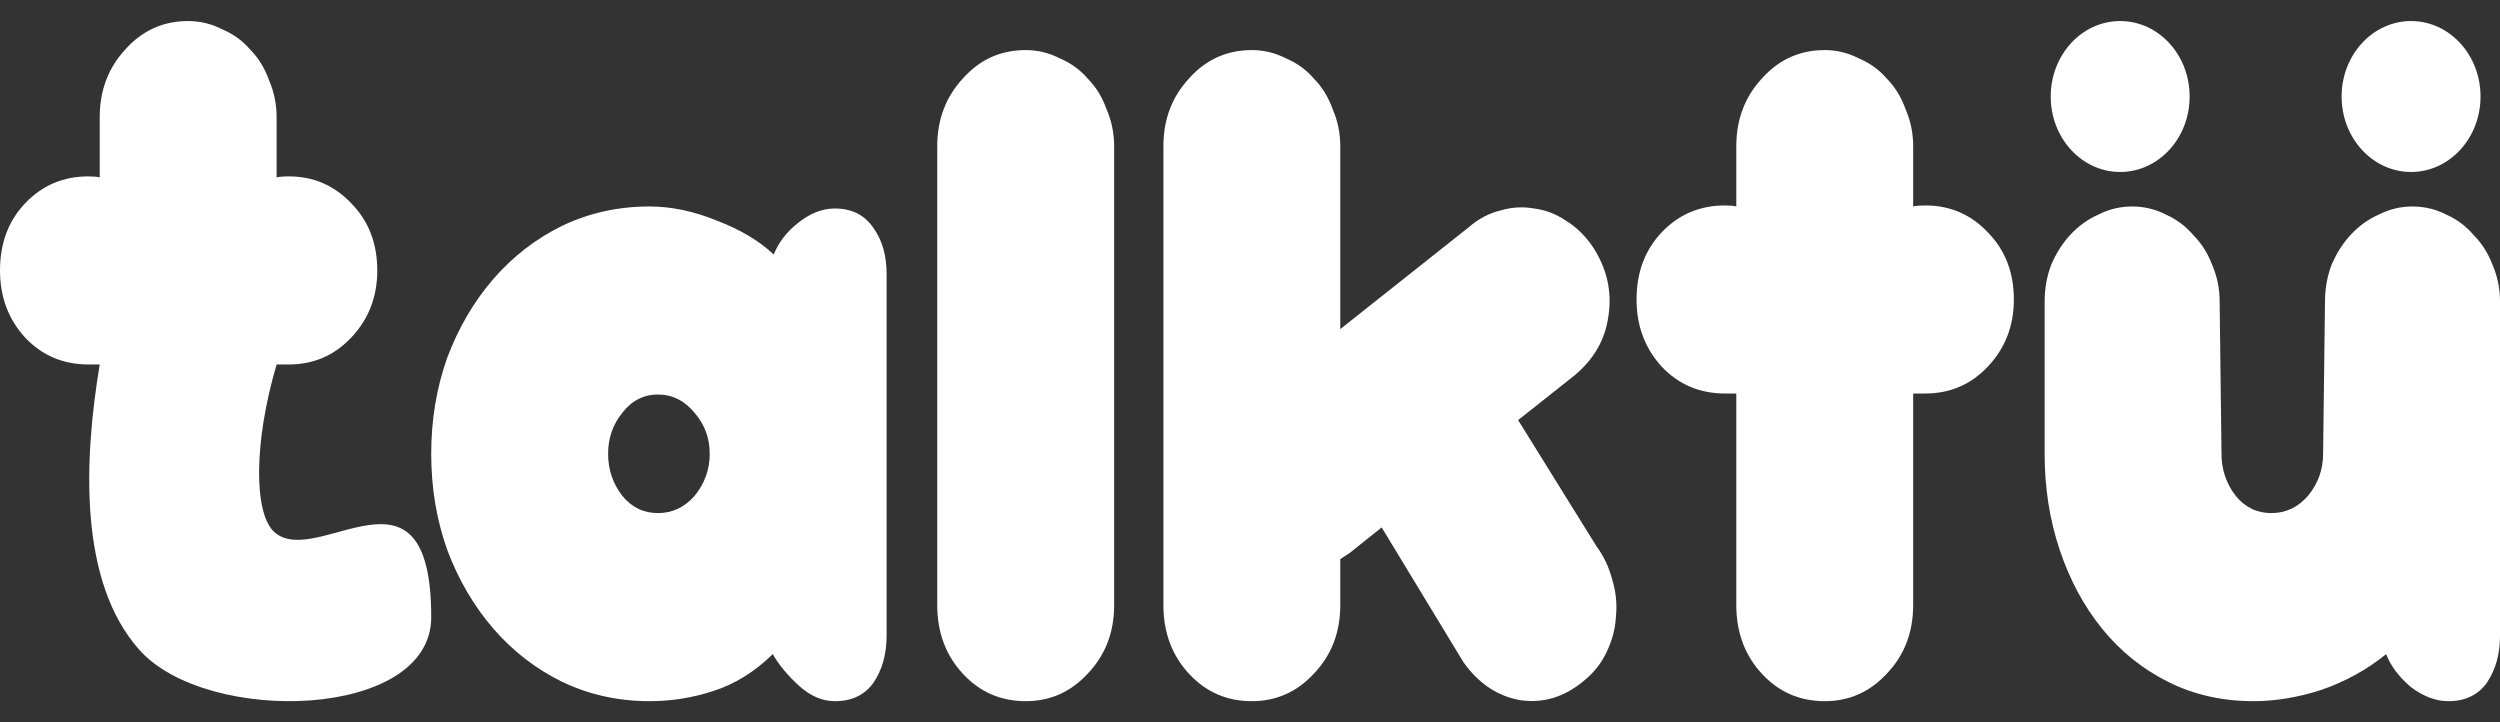 <svg width="90" height="26" viewBox="0 0 90 26" fill="none" xmlns="http://www.w3.org/2000/svg">
<rect x="0" y="0" width="90" height="26" fill="#333333" stroke="none"/>
<path d="M58.916 10.781C58.916 9.8 59.221 8.991 59.831 8.353C60.441 7.715 61.197 7.396 62.1 7.396C62.281 7.396 62.416 7.408 62.507 7.433V5.262C62.507 4.305 62.812 3.495 63.421 2.833C64.031 2.147 64.788 1.803 65.691 1.803C66.12 1.803 66.526 1.901 66.91 2.097C67.316 2.269 67.655 2.514 67.927 2.833C68.22 3.128 68.445 3.495 68.603 3.938C68.784 4.354 68.874 4.796 68.874 5.262V7.433C68.965 7.408 69.112 7.396 69.315 7.396C70.195 7.396 70.941 7.715 71.55 8.353C72.182 8.991 72.499 9.8 72.499 10.781C72.499 11.738 72.182 12.548 71.55 13.21C70.941 13.848 70.195 14.166 69.315 14.166H68.874V21.784C68.874 22.765 68.559 23.586 67.927 24.249C67.316 24.911 66.572 25.242 65.691 25.242C64.788 25.242 64.031 24.911 63.421 24.249C62.812 23.586 62.507 22.765 62.507 21.784V14.166H62.1C61.197 14.166 60.441 13.848 59.831 13.21C59.221 12.548 58.916 11.738 58.916 10.781Z" fill="white"/>
<path d="M0 9.736C0 8.755 0.304 7.945 0.915 7.308C1.524 6.67 2.28 6.35 3.183 6.35C3.365 6.35 3.5 6.363 3.59 6.387V4.216C3.59 3.26 3.895 2.451 4.504 1.788C5.115 1.101 5.871 0.758 6.774 0.758C7.203 0.758 7.61 0.856 7.994 1.052C8.4 1.224 8.738 1.469 9.009 1.788C9.303 2.082 9.529 2.451 9.687 2.892C9.867 3.309 9.958 3.75 9.958 4.216V6.387C10.049 6.363 10.195 6.35 10.398 6.35C11.279 6.35 12.024 6.67 12.634 7.308C13.266 7.945 13.582 8.755 13.582 9.736C13.582 10.693 13.266 11.502 12.634 12.164C12.024 12.803 11.279 13.121 10.398 13.121H9.958C9.127 15.944 9.134 18.491 9.879 19.156C11.412 20.524 15.524 16.089 15.524 22.222C15.524 25.903 7.464 26.122 5.028 23.407C2.822 20.951 3.019 16.553 3.59 13.121H3.183C2.28 13.121 1.524 12.803 0.915 12.164C0.304 11.502 0 10.693 0 9.736Z" fill="white"/>
<path d="M90 22.887C90 23.549 89.842 24.114 89.526 24.58C89.21 25.021 88.747 25.242 88.138 25.242C87.686 25.242 87.234 25.07 86.783 24.727C86.354 24.359 86.06 23.967 85.902 23.549C85.202 24.114 84.422 24.543 83.564 24.837C82.729 25.107 81.916 25.242 81.126 25.242C79.997 25.242 78.97 25.009 78.044 24.543C77.118 24.077 76.328 23.439 75.673 22.63C75.018 21.82 74.51 20.875 74.149 19.796C73.787 18.717 73.607 17.564 73.607 16.337V10.855C73.607 10.389 73.686 9.947 73.844 9.53C74.024 9.113 74.25 8.758 74.521 8.463C74.815 8.144 75.153 7.899 75.537 7.727C75.921 7.531 76.328 7.433 76.757 7.433C77.186 7.433 77.592 7.531 77.976 7.727C78.36 7.899 78.687 8.144 78.958 8.463C79.252 8.758 79.478 9.113 79.636 9.53C79.816 9.947 79.907 10.389 79.907 10.855L79.974 16.337C79.974 16.902 80.144 17.405 80.482 17.846C80.821 18.263 81.25 18.471 81.769 18.471C82.289 18.471 82.729 18.263 83.09 17.846C83.452 17.405 83.632 16.902 83.632 16.337L83.7 10.855C83.7 10.389 83.779 9.947 83.938 9.53C84.118 9.113 84.344 8.758 84.615 8.463C84.908 8.144 85.247 7.899 85.631 7.727C86.015 7.531 86.421 7.433 86.85 7.433C87.279 7.433 87.686 7.531 88.07 7.727C88.453 7.899 88.781 8.144 89.052 8.463C89.345 8.758 89.571 9.113 89.73 9.53C89.91 9.947 90 10.389 90 10.855V22.887Z" fill="white"/>
<path d="M78.827 3.475C78.827 4.975 77.708 6.191 76.326 6.191C74.945 6.191 73.826 4.975 73.826 3.475C73.826 1.974 74.945 0.758 76.326 0.758C77.708 0.758 78.827 1.974 78.827 3.475Z" fill="white"/>
<path d="M89.299 3.475C89.299 4.975 88.18 6.191 86.799 6.191C85.418 6.191 84.298 4.975 84.298 3.475C84.298 1.974 85.418 0.758 86.799 0.758C88.18 0.758 89.299 1.974 89.299 3.475Z" fill="white"/>
<path d="M33.741 5.262C33.741 4.305 34.046 3.495 34.656 2.833C35.265 2.146 36.022 1.803 36.925 1.803C37.354 1.803 37.761 1.901 38.145 2.097C38.551 2.269 38.889 2.514 39.16 2.833C39.454 3.128 39.68 3.495 39.838 3.937C40.018 4.354 40.109 4.796 40.109 5.262V21.784C40.109 22.765 39.792 23.586 39.16 24.248C38.551 24.911 37.805 25.242 36.925 25.242C36.022 25.242 35.265 24.911 34.656 24.248C34.046 23.586 33.741 22.765 33.741 21.784V5.262Z" fill="white"/>
<path d="M15.524 16.337C15.524 15.111 15.716 13.958 16.1 12.878C16.507 11.799 17.059 10.855 17.76 10.045C18.46 9.236 19.284 8.598 20.232 8.132C21.203 7.666 22.253 7.433 23.382 7.433C24.172 7.433 24.985 7.604 25.821 7.948C26.656 8.267 27.334 8.672 27.853 9.162C28.034 8.721 28.327 8.34 28.734 8.022C29.163 7.678 29.603 7.506 30.055 7.506C30.665 7.506 31.128 7.739 31.443 8.206C31.76 8.647 31.918 9.199 31.918 9.861V22.887C31.918 23.549 31.76 24.114 31.443 24.58C31.128 25.021 30.665 25.242 30.055 25.242C29.603 25.242 29.174 25.058 28.767 24.69C28.361 24.322 28.045 23.942 27.82 23.549C27.165 24.188 26.453 24.629 25.685 24.874C24.941 25.119 24.172 25.242 23.382 25.242C22.253 25.242 21.203 25.009 20.232 24.543C19.284 24.077 18.46 23.439 17.76 22.63C17.059 21.82 16.507 20.875 16.1 19.796C15.716 18.717 15.524 17.564 15.524 16.337ZM21.892 16.337C21.892 16.902 22.061 17.405 22.4 17.846C22.739 18.263 23.168 18.471 23.687 18.471C24.206 18.471 24.647 18.263 25.008 17.846C25.369 17.405 25.55 16.902 25.55 16.337C25.55 15.773 25.369 15.283 25.008 14.865C24.647 14.424 24.206 14.203 23.687 14.203C23.168 14.203 22.739 14.424 22.4 14.865C22.061 15.283 21.892 15.773 21.892 16.337Z" fill="white"/>
<path d="M52.89 8.169C53.23 7.874 53.602 7.678 54.008 7.58C54.415 7.457 54.821 7.433 55.228 7.506C55.634 7.556 56.018 7.703 56.379 7.948C56.741 8.169 57.056 8.475 57.328 8.868C57.847 9.653 58.039 10.486 57.904 11.37C57.791 12.228 57.373 12.952 56.65 13.541L54.652 15.123L57.463 19.649C57.734 20.017 57.926 20.422 58.039 20.863C58.174 21.305 58.219 21.747 58.174 22.188C58.152 22.63 58.039 23.059 57.836 23.476C57.655 23.868 57.384 24.212 57.023 24.506C56.323 25.095 55.555 25.328 54.72 25.205C53.907 25.058 53.23 24.604 52.687 23.844L49.74 18.987C49.131 19.477 48.747 19.784 48.589 19.906C48.431 20.005 48.318 20.079 48.25 20.127V21.784C48.25 22.765 47.934 23.586 47.302 24.248C46.692 24.911 45.947 25.242 45.066 25.242C44.163 25.242 43.407 24.911 42.797 24.248C42.187 23.586 41.883 22.765 41.883 21.784V5.262C41.883 4.305 42.187 3.495 42.797 2.833C43.407 2.146 44.163 1.803 45.066 1.803C45.495 1.803 45.902 1.901 46.286 2.097C46.692 2.269 47.031 2.514 47.302 2.833C47.595 3.128 47.821 3.495 47.979 3.937C48.16 4.354 48.25 4.796 48.25 5.262V11.848L52.89 8.169Z" fill="white"/>
</svg>
